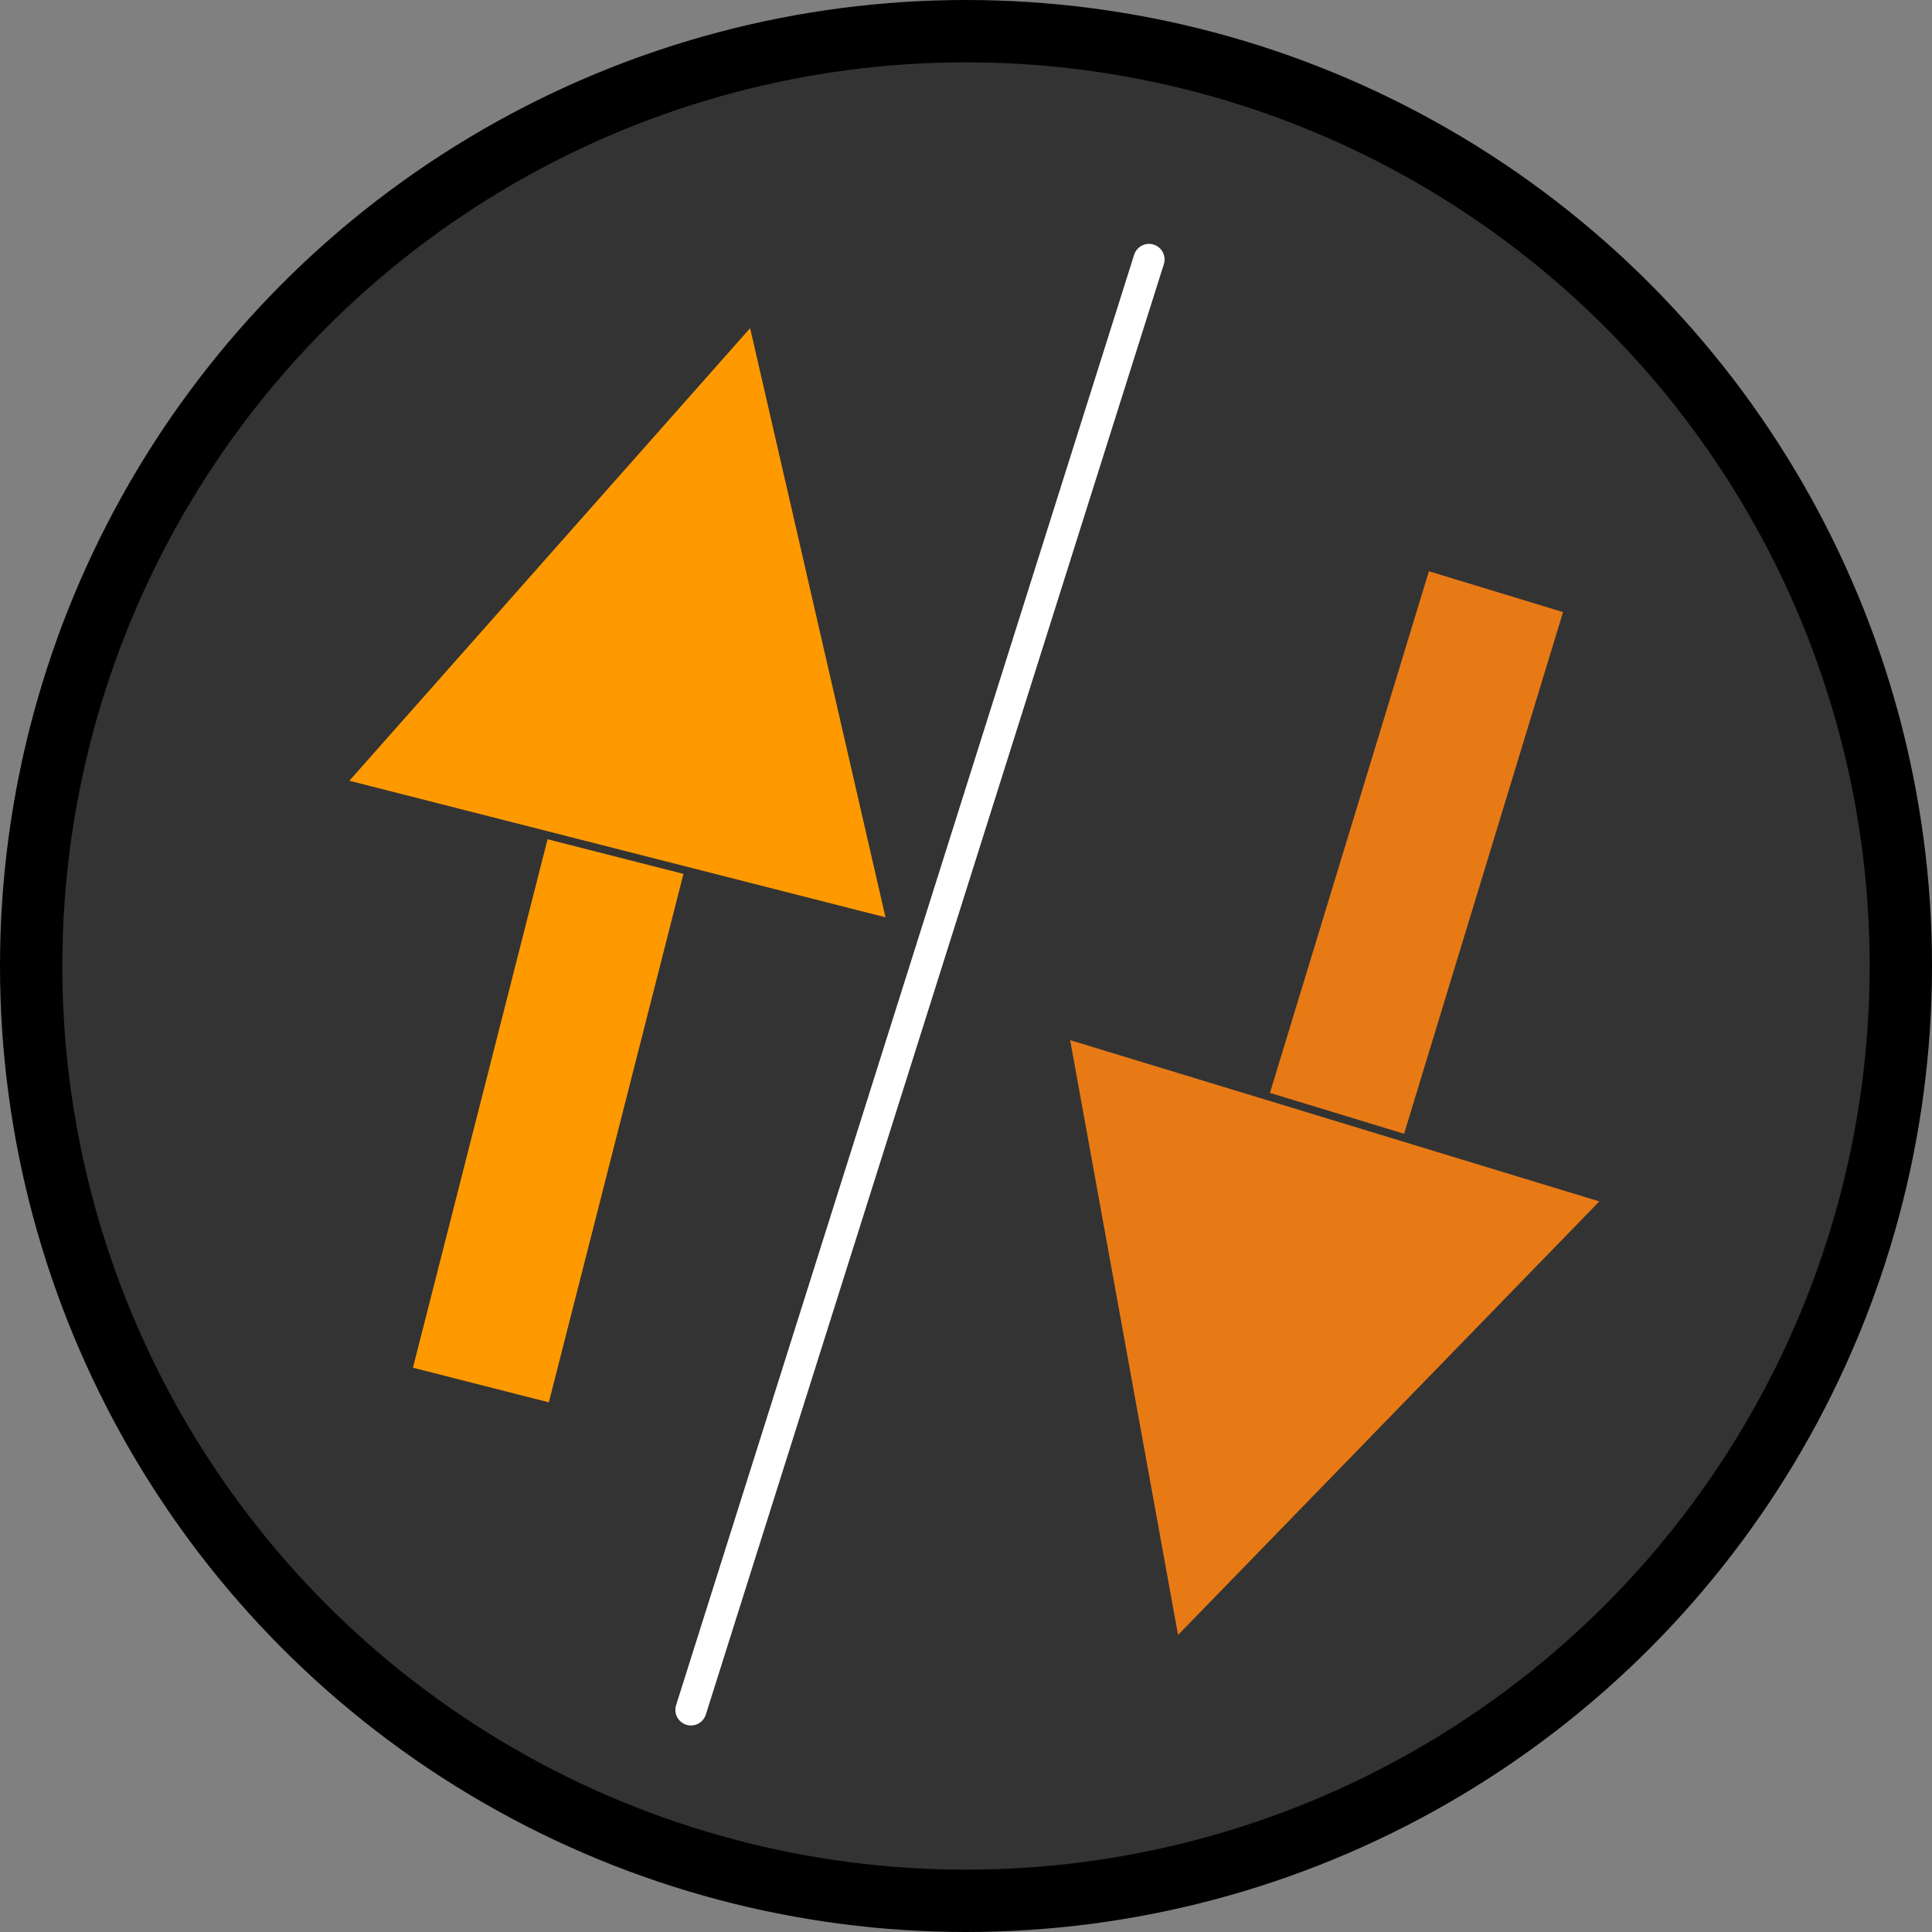 <svg width="124" height="124" viewBox="0 0 124 124" fill="none" xmlns="http://www.w3.org/2000/svg">
<rect x="0" y="0" width="124" height="124" fill="#808080" stroke="none"/>
<circle cx="62" cy="62" r="60" fill="#333333" stroke="black" stroke-width="4"/>
<path d="M75.61 104.936L68.684 66.759L102.649 77.109L75.61 104.936Z" fill="#E87A15"/>
<rect x="90.117" y="72.767" width="9" height="35" transform="rotate(-163.052 90.117 72.767)" fill="#E87A15"/>
<path d="M48.145 21.06L56.833 58.875L22.424 50.11L48.145 21.06Z" fill="#FF9900"/>
<rect x="35.144" y="53.866" width="9" height="35" transform="rotate(14.291 35.144 53.866)" fill="#FF9900"/>
<line x1="44.347" y1="109.745" x2="73.745" y2="16.652" stroke="white" stroke-width="2" stroke-linecap="round"/>
</svg>
